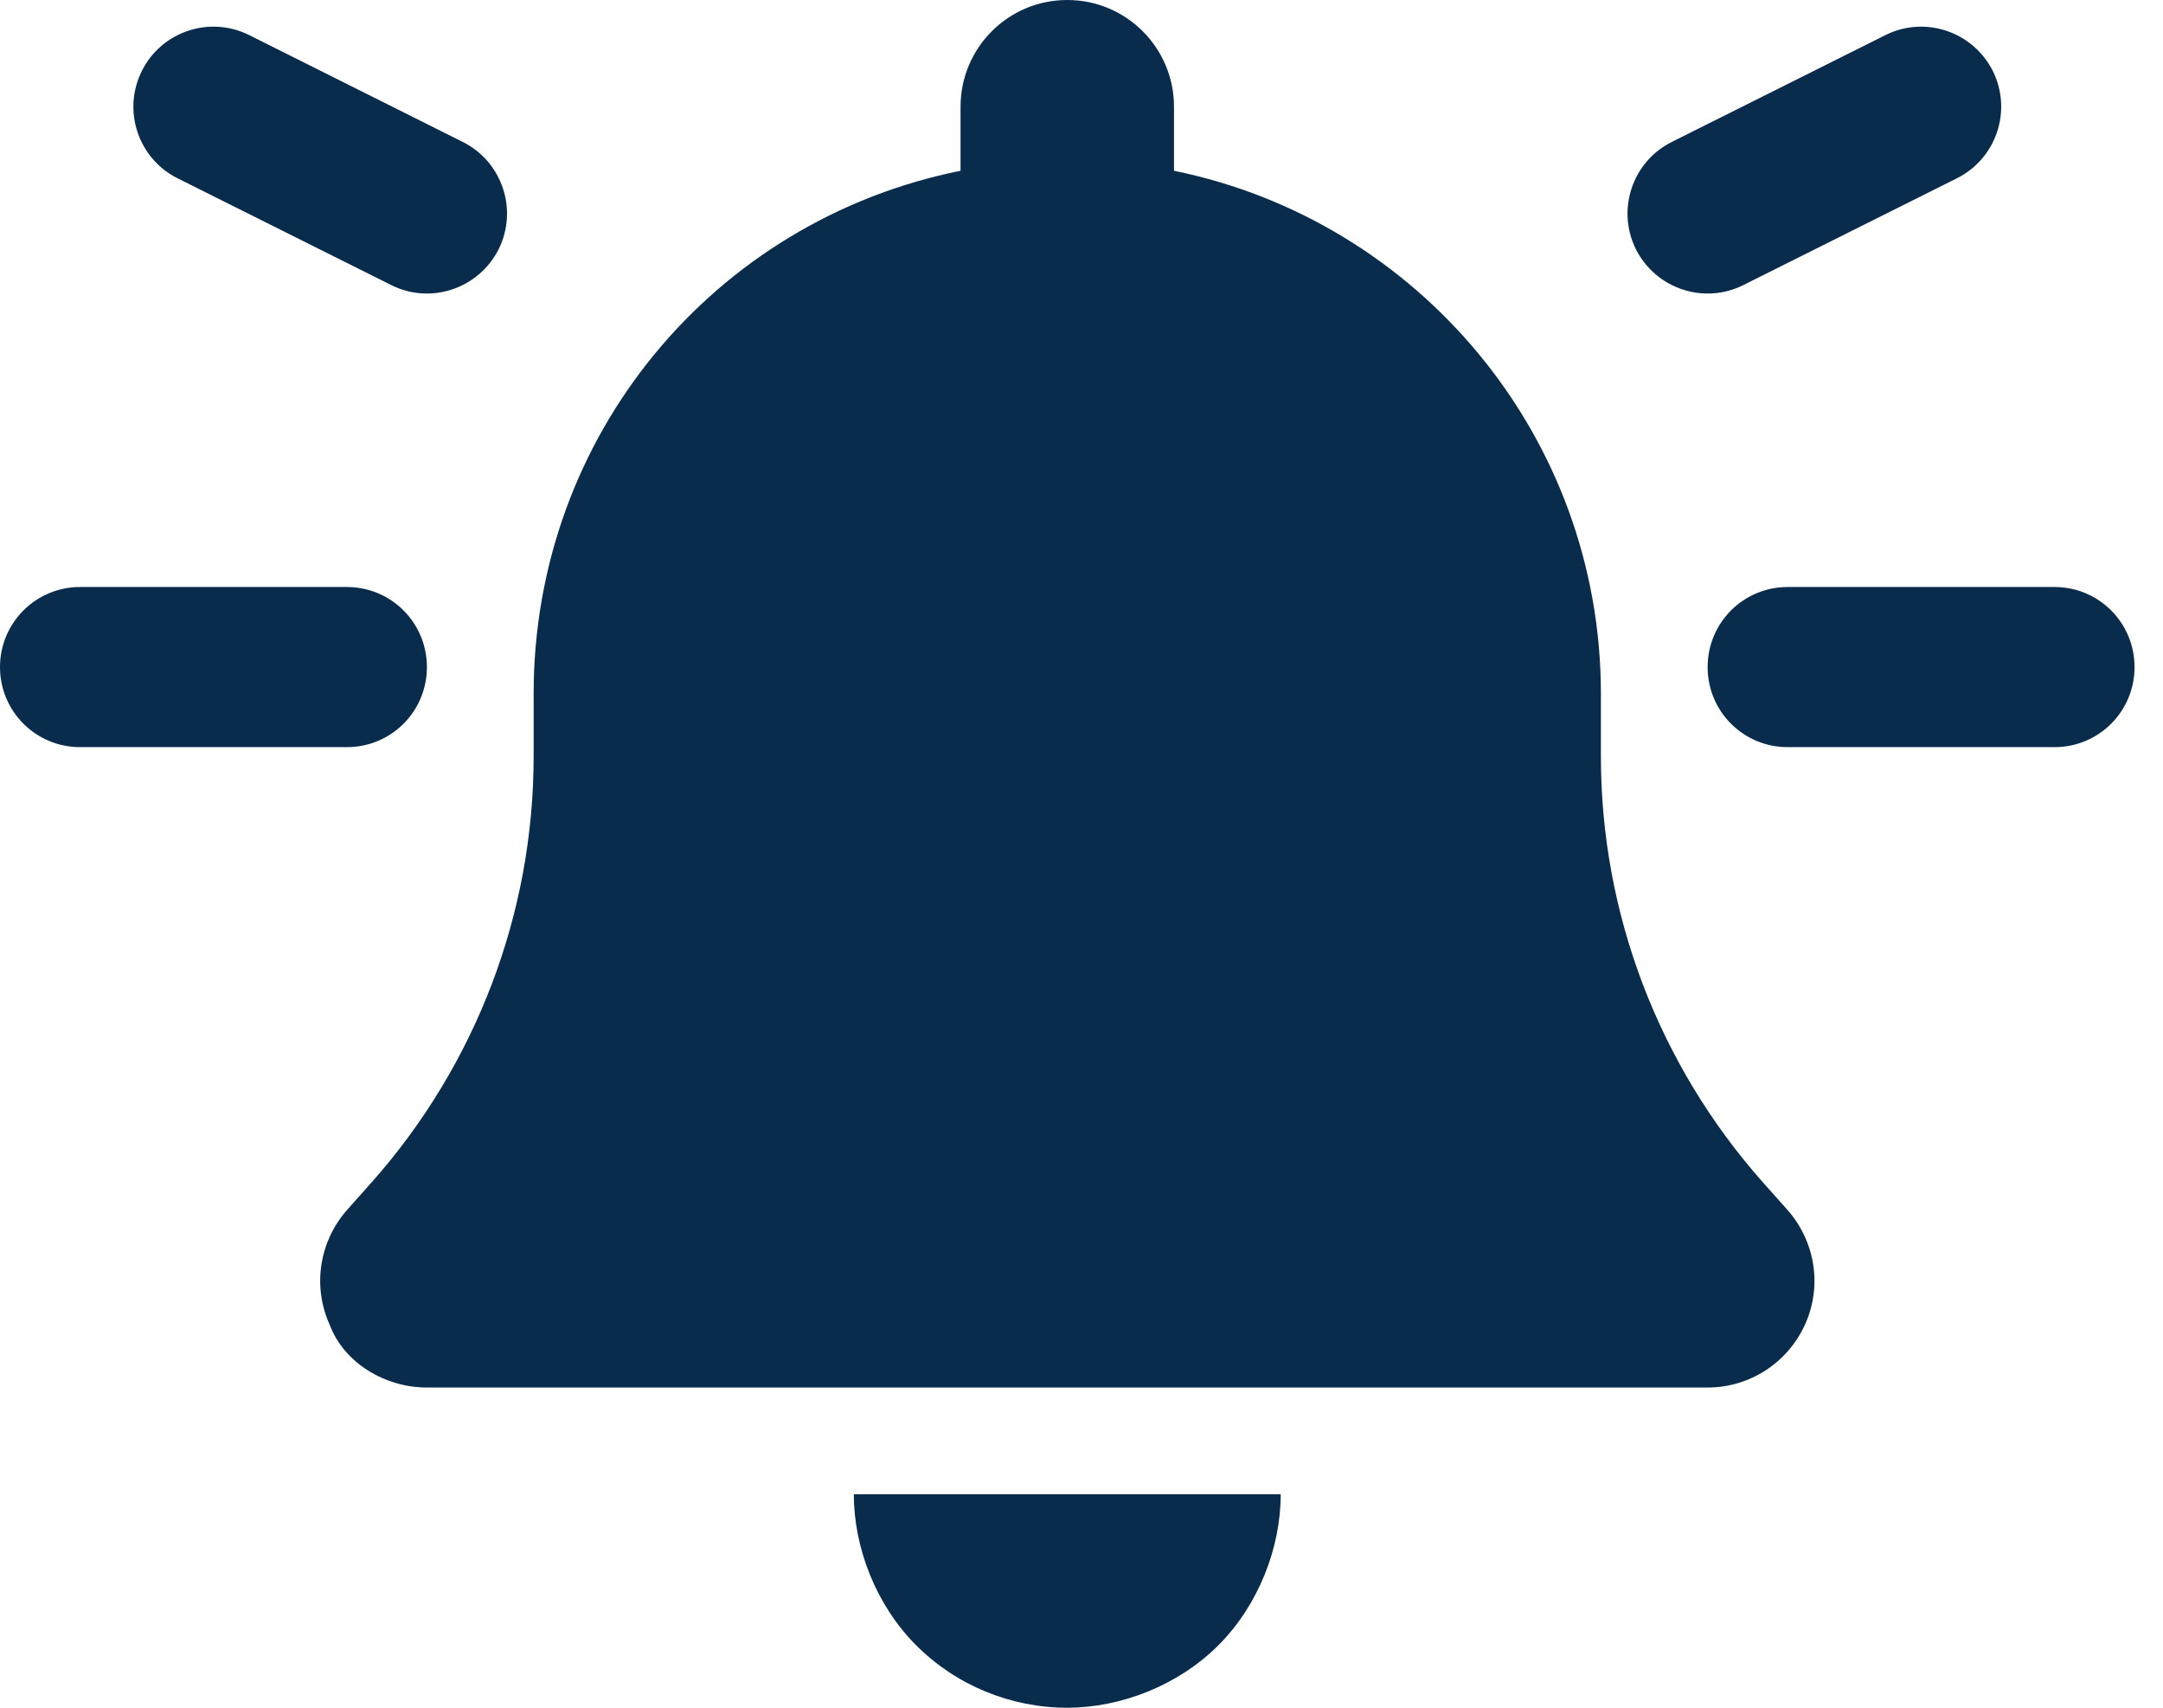 <svg width="38" height="30" viewBox="0 0 38 30" fill="none" xmlns="http://www.w3.org/2000/svg">
<g clip-path="url(#clip0_42_17890)">
<path d="M20.625 1.875V3C24.902 3.869 28.125 7.652 28.125 12.188V13.289C28.125 16.049 29.139 18.703 30.967 20.766L31.4 21.252C31.893 21.809 32.016 22.594 31.711 23.268C31.406 23.941 30.738 24.375 30 24.375H7.5C6.762 24.375 6.041 23.941 5.79 23.268C5.487 22.594 5.608 21.809 6.1 21.252L6.533 20.766C8.361 18.703 9.375 16.049 9.375 13.289V12.188C9.375 7.652 12.545 3.869 16.875 3V1.875C16.875 0.84 17.713 0 18.75 0C19.787 0 20.625 0.84 20.625 1.875ZM18.75 30C17.754 30 16.799 29.607 16.096 28.904C15.393 28.201 15 27.193 15 26.25H22.5C22.5 27.193 22.107 28.201 21.404 28.904C20.701 29.607 19.693 30 18.75 30ZM0 11.719C0 10.94 0.63 10.312 1.406 10.312H6.094C6.873 10.312 7.5 10.94 7.5 11.719C7.5 12.498 6.873 13.125 6.094 13.125H1.406C0.63 13.125 0 12.498 0 11.719ZM36.094 10.312C36.873 10.312 37.5 10.94 37.5 11.719C37.5 12.498 36.873 13.125 36.094 13.125H31.406C30.627 13.125 30 12.498 30 11.719C30 10.94 30.627 10.312 31.406 10.312H36.094ZM35.01 1.246C35.355 1.941 35.074 2.786 34.377 3.133L30.627 5.008C29.936 5.355 29.092 5.074 28.74 4.379C28.395 3.684 28.676 2.839 29.373 2.492L33.123 0.617C33.815 0.27 34.658 0.551 35.01 1.246ZM3.121 3.133C2.426 2.786 2.145 1.941 2.492 1.246C2.839 0.551 3.684 0.27 4.379 0.617L8.127 2.492C8.824 2.839 9.105 3.684 8.76 4.379C8.408 5.074 7.564 5.355 6.873 5.008L3.121 3.133Z" fill="#092C4C"/>
</g>
<defs>
<clipPath id="clip0_42_17890">
<rect width="37.5" height="30" fill="white"/>
</clipPath>
</defs>
</svg>
